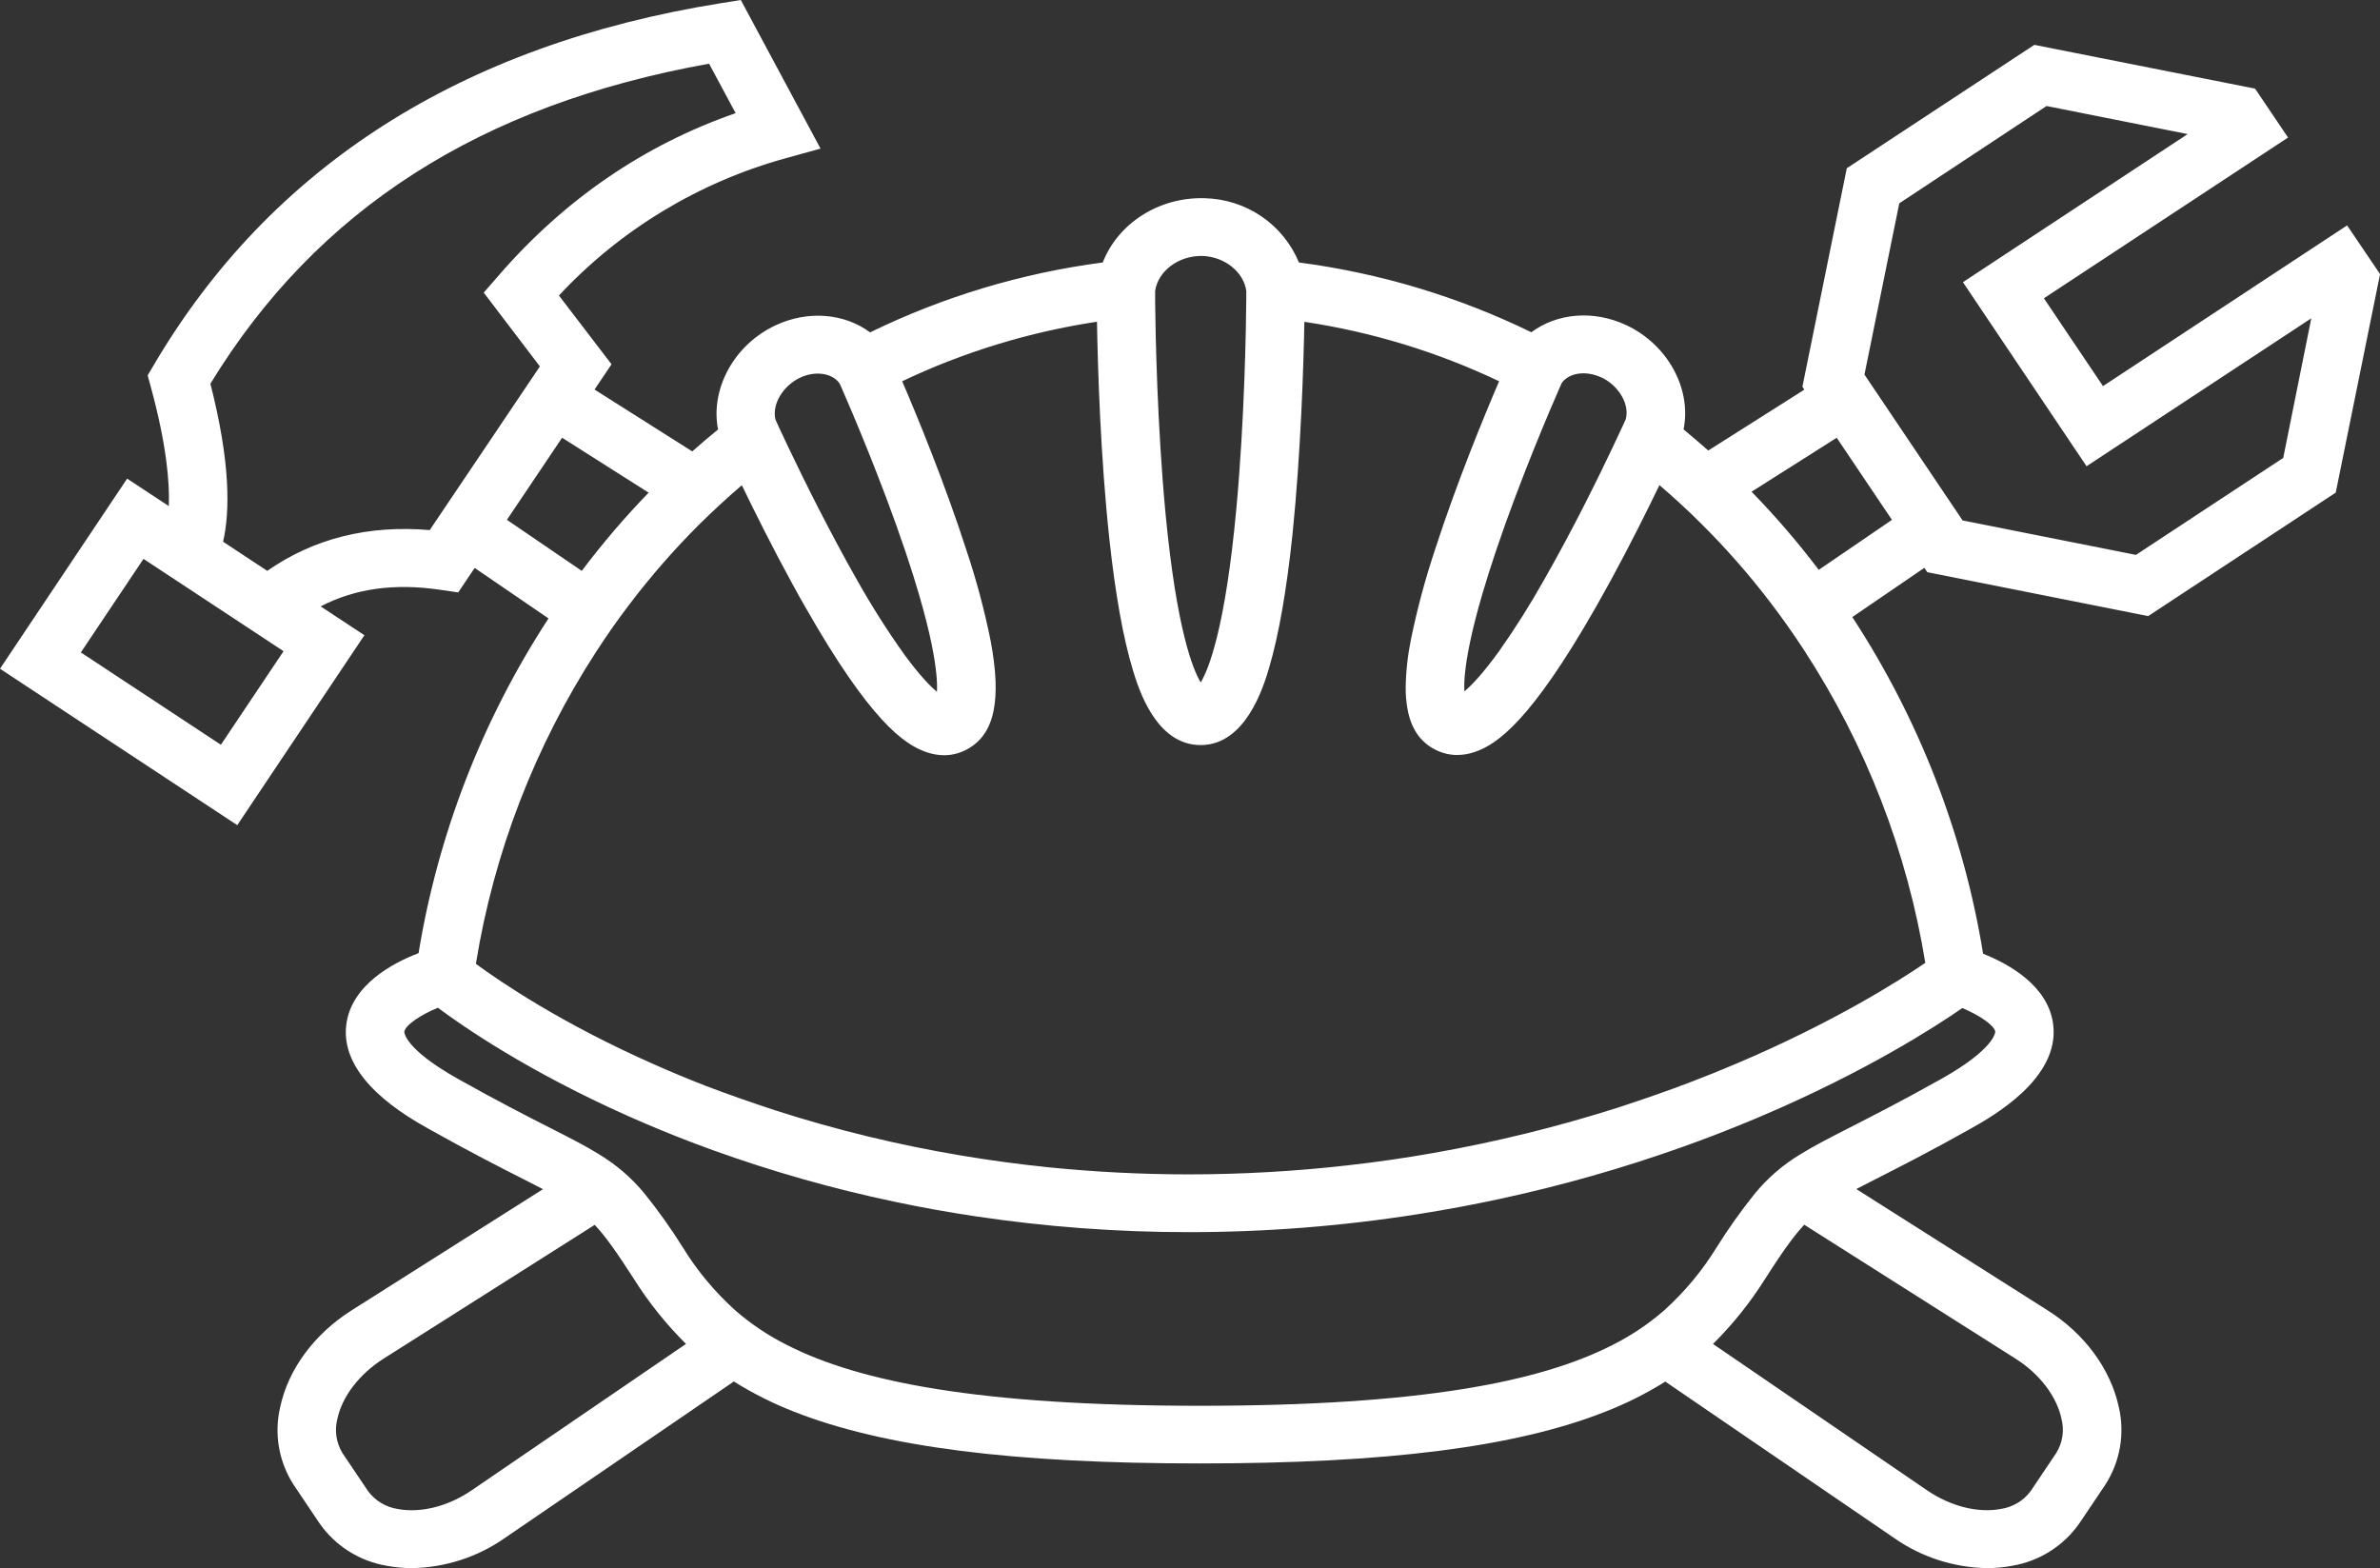 <svg width="129" height="85" viewBox="0 0 129 85" fill="none" xmlns="http://www.w3.org/2000/svg">
<rect x="0" y="0" width="129" height="85" fill="#333333" stroke="none"/>
<g clip-path="url(#clip0_1_10199)">
<path d="M127.217 12.217L113.986 20.927L110.783 16.167L124.016 7.455L122.229 4.803L110.265 2.431L100.099 9.119L97.693 20.963L97.798 21.12L92.593 24.417C92.146 24.028 91.699 23.646 91.252 23.272C91.699 21.082 90.395 18.671 88.138 17.619C86.352 16.783 84.377 16.982 83.001 18.008C79.038 16.076 74.783 14.798 70.404 14.226C69.988 13.216 69.283 12.348 68.376 11.729C67.468 11.111 66.397 10.768 65.295 10.743C62.8 10.668 60.591 12.12 59.771 14.226C55.387 14.799 51.127 16.079 47.161 18.014C45.787 16.993 43.81 16.799 42.036 17.632C39.782 18.684 38.489 21.089 38.92 23.277C38.444 23.663 37.98 24.059 37.522 24.466L32.225 21.113L33.146 19.743L30.295 16.017C33.613 12.456 37.867 9.88 42.581 8.577L44.474 8.054L40.153 0L39.036 0.179C25.003 2.431 14.676 9.019 8.337 19.78L8.004 20.344L8.176 20.976C9.025 24.094 9.201 26.141 9.15 27.429L6.891 25.942L0 36.245L12.86 44.723L19.752 34.429L17.381 32.866C19.242 31.898 21.373 31.602 23.844 31.965L24.836 32.108L25.729 30.782L29.73 33.518C26.142 39.019 23.744 45.196 22.687 51.659C21.304 52.189 19.039 53.378 18.769 55.539C18.402 58.472 22.061 60.523 23.263 61.2C25.484 62.444 27.148 63.29 28.365 63.907L29.431 64.453L19.073 71.01C17.04 72.294 15.623 74.21 15.186 76.266C15.017 76.984 14.996 77.728 15.123 78.454C15.251 79.18 15.524 79.874 15.927 80.494L17.321 82.567C17.744 83.172 18.285 83.688 18.913 84.083C19.541 84.478 20.242 84.745 20.976 84.867C21.422 84.95 21.875 84.991 22.329 84.991C24.14 84.961 25.9 84.389 27.376 83.351L39.776 74.876C40.814 75.525 41.912 76.076 43.055 76.52C47.909 78.427 54.895 79.318 65.025 79.318C75.155 79.318 82.141 78.434 86.995 76.52C88.134 76.077 89.228 75.529 90.263 74.882L102.652 83.351C104.129 84.39 105.889 84.962 107.7 84.991C108.154 84.991 108.606 84.95 109.052 84.867C109.786 84.744 110.489 84.476 111.117 84.079C111.745 83.683 112.286 83.165 112.709 82.558L114.103 80.485C114.504 79.864 114.777 79.171 114.904 78.445C115.031 77.719 115.01 76.975 114.842 76.257C114.395 74.201 112.99 72.279 110.959 71.004L100.615 64.446C100.936 64.278 101.285 64.097 101.691 63.894C102.906 63.277 104.573 62.431 106.793 61.186C107.995 60.51 111.654 58.459 111.286 55.526C111.024 53.422 108.873 52.242 107.488 51.692C106.43 45.189 104.015 38.975 100.398 33.445L104.303 30.776L104.461 31.012L116.435 33.392L126.601 26.7L129.004 14.856L127.217 12.217ZM11.973 40.365L4.383 35.361L7.778 30.291L9.297 31.293L9.335 31.315C9.345 31.323 9.355 31.331 9.367 31.337L9.393 31.355L13.611 34.135C13.658 34.168 13.705 34.201 13.754 34.23L15.369 35.295L11.973 40.365ZM14.486 30.941L12.092 29.361C12.472 27.706 12.489 25.043 11.404 20.797C17.167 11.36 26.022 5.678 38.433 3.452L39.872 6.133C34.926 7.85 30.622 10.794 27.052 14.903L26.219 15.86L29.263 19.86L23.292 28.731C19.953 28.444 17 29.186 14.486 30.941ZM86.778 20.443C87.732 20.885 88.342 21.915 88.118 22.72C88.087 22.79 88.036 22.901 87.971 23.049C87.958 23.073 87.946 23.1 87.933 23.129C87.92 23.157 87.933 23.129 87.933 23.129C87.927 23.145 87.919 23.16 87.911 23.175C87.399 24.28 86.255 26.711 84.868 29.297C84.491 30.002 84.097 30.718 83.693 31.425C82.942 32.764 82.122 34.064 81.236 35.319C80.342 36.548 79.744 37.165 79.371 37.472C79.357 37.141 79.369 36.809 79.406 36.48C79.496 35.596 79.748 34.23 80.356 32.159C80.557 31.472 80.803 30.705 81.086 29.852C82.393 25.977 84.048 22.127 84.524 21.04C84.569 20.936 84.609 20.846 84.647 20.762L84.663 20.739C85.054 20.205 85.96 20.07 86.778 20.452V20.443ZM65.179 13.873C66.379 13.915 67.413 14.741 67.551 15.771C67.551 15.888 67.551 16.025 67.551 16.173C67.54 17.612 67.464 22.689 67.011 27.586C66.41 34.057 65.514 36.27 65.081 36.988C64.654 36.281 63.774 34.115 63.175 27.847C62.729 23.117 62.63 18.235 62.61 16.355C62.61 16.076 62.61 15.877 62.61 15.771C62.771 14.677 63.899 13.84 65.179 13.873ZM43.377 20.465C44.19 20.087 45.088 20.218 45.486 20.755C45.495 20.766 45.504 20.778 45.512 20.79C45.548 20.87 45.59 20.963 45.633 21.062C46.109 22.152 47.764 26.002 49.071 29.876C49.37 30.76 49.618 31.553 49.824 32.263C50.431 34.343 50.675 35.702 50.755 36.572C50.787 36.879 50.797 37.187 50.784 37.494C50.425 37.198 49.846 36.61 49.011 35.468C48.09 34.176 47.24 32.837 46.464 31.456C46.08 30.782 45.702 30.099 45.347 29.427C43.928 26.788 42.76 24.311 42.242 23.206L42.224 23.166C42.213 23.142 42.202 23.12 42.193 23.098L42.034 22.748C41.824 21.939 42.425 20.912 43.377 20.465ZM27.476 28.174L30.467 23.725L35.158 26.702C33.862 28.039 32.651 29.455 31.533 30.941L27.476 28.174ZM25.566 80.774C24.297 81.643 22.803 82.021 21.563 81.787C21.243 81.739 20.936 81.629 20.66 81.463C20.383 81.297 20.142 81.079 19.951 80.821L18.556 78.748C18.224 78.195 18.126 77.535 18.284 76.911C18.541 75.691 19.475 74.48 20.775 73.649L32.234 66.387C32.846 67.036 33.445 67.905 34.35 69.304C35.154 70.586 36.105 71.772 37.182 72.84L25.566 80.774ZM109.244 73.638C110.544 74.458 111.478 75.678 111.735 76.898C111.815 77.209 111.832 77.532 111.784 77.849C111.737 78.166 111.626 78.471 111.458 78.745L110.064 80.819C109.872 81.077 109.631 81.295 109.354 81.461C109.076 81.627 108.769 81.737 108.449 81.784C107.211 82.019 105.714 81.641 104.443 80.77L92.847 72.842C93.929 71.77 94.881 70.579 95.687 69.291C96.58 67.896 97.188 67.028 97.793 66.38L109.244 73.638ZM108.145 55.915C108.145 55.951 108.122 56.841 105.241 58.466C103.078 59.677 101.513 60.472 100.253 61.118C99.163 61.672 98.32 62.108 97.61 62.545C96.661 63.112 95.819 63.836 95.119 64.687C94.368 65.621 93.674 66.598 93.04 67.613C92.26 68.88 91.3 70.031 90.191 71.03C89.336 71.772 88.39 72.404 87.375 72.911C83.461 74.9 76.996 76.193 65.036 76.193C53.076 76.193 46.587 74.9 42.666 72.904C41.651 72.397 40.706 71.764 39.852 71.021C38.746 70.025 37.79 68.877 37.013 67.613C36.376 66.594 35.679 65.614 34.924 64.678C34.226 63.831 33.386 63.11 32.44 62.545C31.732 62.103 30.892 61.677 29.804 61.124C28.546 60.483 26.98 59.688 24.818 58.472C21.883 56.824 21.914 55.931 21.914 55.922C21.956 55.577 22.785 55.007 23.735 54.62C25.106 55.643 28.611 58.068 34.055 60.495C34.366 60.633 34.686 60.773 35.016 60.914C36.119 61.385 37.328 61.865 38.637 62.338C41.846 63.495 45.133 64.429 48.474 65.131C49.884 65.43 51.356 65.697 52.884 65.925C56.709 66.497 60.573 66.784 64.442 66.782C68.632 66.782 72.815 66.451 76.951 65.792C78.464 65.553 79.922 65.277 81.323 64.974C84.657 64.255 87.941 63.321 91.152 62.179C92.468 61.712 93.687 61.237 94.802 60.773L95.452 60.501C101.164 58.07 104.912 55.639 106.364 54.636C107.296 55.031 108.102 55.579 108.145 55.915ZM104.347 52.191C102.891 53.186 99.335 55.438 94.072 57.666C93.279 58.002 92.423 58.349 91.512 58.696C90.343 59.138 89.079 59.58 87.725 60.022C84.435 61.071 81.077 61.897 77.673 62.495C76.196 62.755 74.662 62.981 73.076 63.158C70.21 63.485 67.327 63.649 64.442 63.651C61.884 63.651 59.327 63.521 56.782 63.262C55.172 63.096 53.619 62.884 52.129 62.634C48.705 62.063 45.328 61.244 42.025 60.183C40.685 59.741 39.421 59.299 38.261 58.857C37.256 58.466 36.322 58.075 35.465 57.694C30.456 55.484 27.143 53.23 25.794 52.24C26.768 46.208 28.993 40.44 32.328 35.3C32.9 34.416 33.503 33.559 34.138 32.729C35.289 31.214 36.543 29.778 37.893 28.433C38.637 27.696 39.41 26.984 40.209 26.298C40.904 27.739 41.864 29.666 42.939 31.631C43.162 32.053 43.408 32.48 43.649 32.902C47.172 39.09 49.011 40.35 50.206 40.763C50.515 40.873 50.842 40.931 51.171 40.933C51.576 40.933 51.976 40.838 52.337 40.655C53.132 40.252 53.637 39.572 53.849 38.544C54.048 37.589 53.996 36.334 53.693 34.725C53.356 33.058 52.916 31.412 52.375 29.799C51.215 26.207 49.694 22.505 48.899 20.664C52.237 19.077 55.796 17.989 59.458 17.438C59.503 20.023 59.65 24.766 60.128 29.204C60.452 32.199 60.879 34.588 61.399 36.301C61.706 37.311 62.639 40.383 65.079 40.383C67.518 40.383 68.481 37.233 68.787 36.199C69.309 34.431 69.736 32 70.058 28.934C70.505 24.558 70.654 19.873 70.699 17.442C74.359 17.991 77.917 19.077 81.254 20.664C80.463 22.503 78.94 26.201 77.782 29.788C77.251 31.377 76.816 32.996 76.48 34.636C76.301 35.499 76.204 36.377 76.19 37.258C76.186 37.665 76.222 38.072 76.297 38.473C76.5 39.534 77.01 40.241 77.82 40.644C78.181 40.826 78.581 40.921 78.987 40.92C79.315 40.918 79.64 40.861 79.949 40.752C81.153 40.339 82.985 39.07 86.508 32.888C86.767 32.431 87.024 31.973 87.274 31.516C88.324 29.591 89.262 27.71 89.944 26.293C90.727 26.961 91.483 27.659 92.213 28.386C93.565 29.729 94.822 31.162 95.975 32.676C96.609 33.507 97.213 34.363 97.787 35.244C101.138 40.385 103.375 46.157 104.356 52.196L104.347 52.191ZM98.579 30.886C97.456 29.401 96.24 27.987 94.938 26.651L99.553 23.727L102.547 28.176L98.579 30.886ZM123.755 24.819L115.771 30.075L106.376 28.207L101.057 20.302L102.944 11.02L110.926 5.746L118.575 7.267L106.394 15.294L113.095 25.27L125.276 17.252L123.755 24.819Z" fill="white"/>
</g>
<defs>
<clipPath id="clip0_1_10199">
<rect width="129" height="85" fill="white"/>
</clipPath>
</defs>
</svg>
